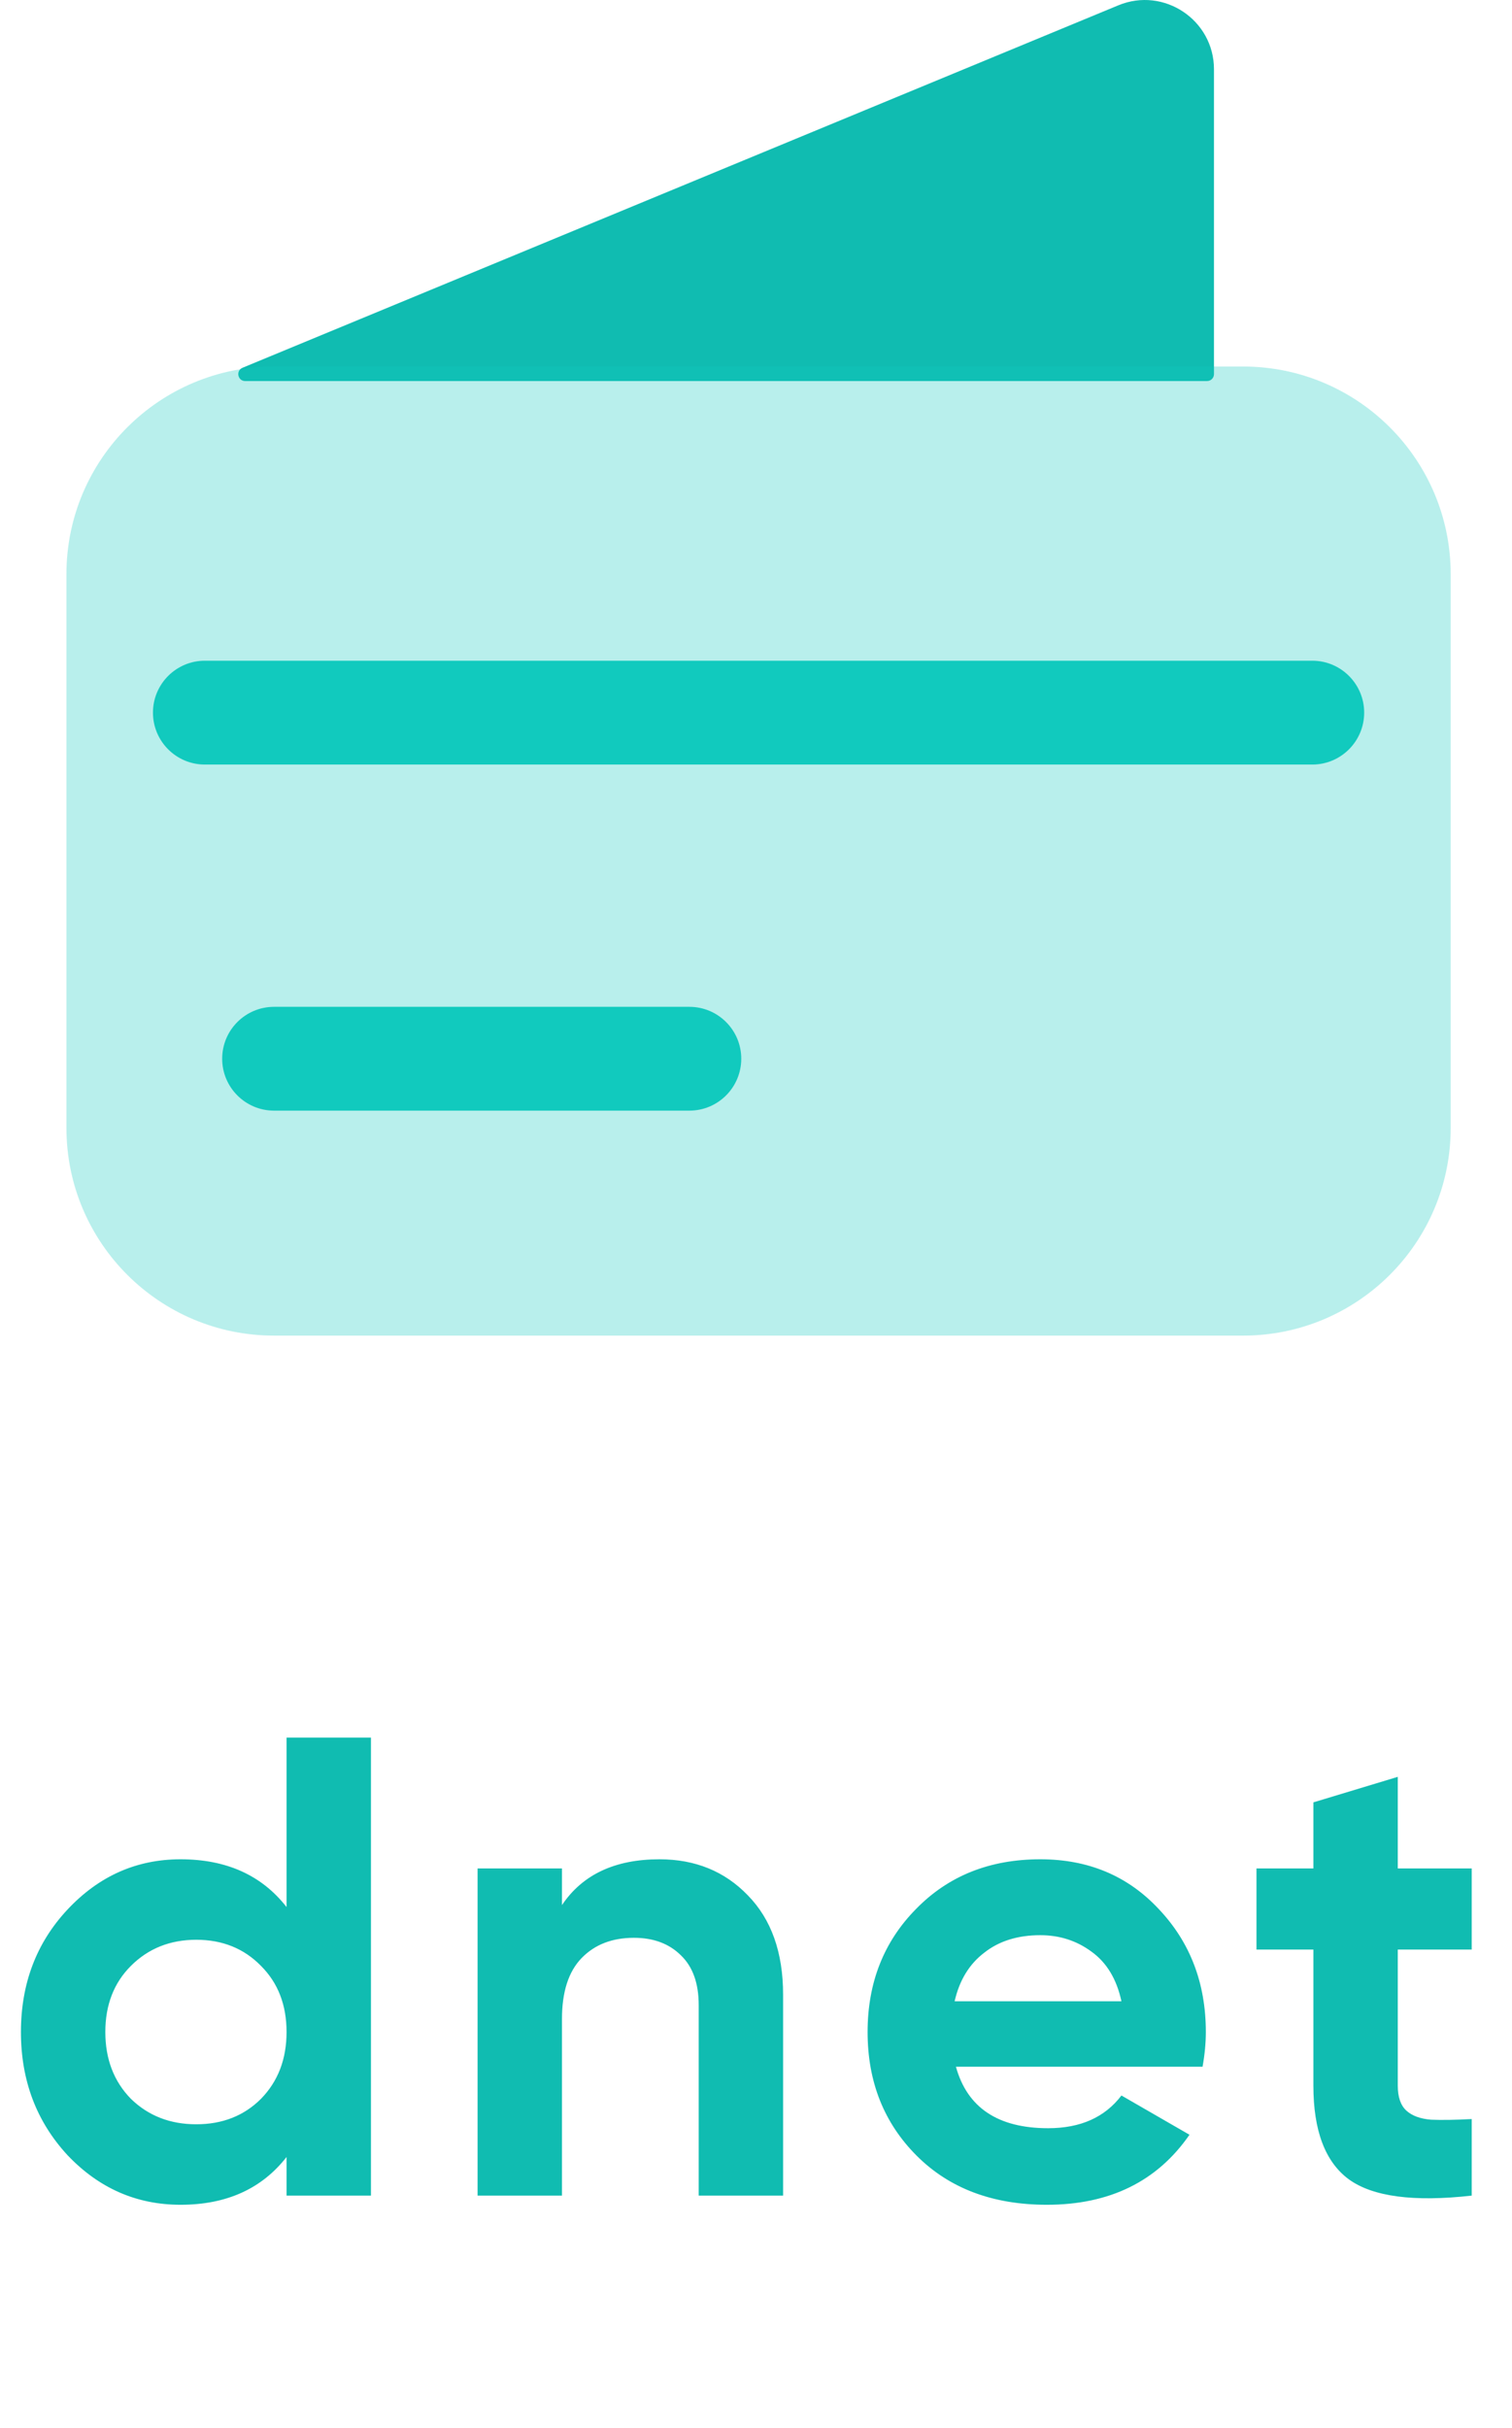 <svg width="104" height="167" viewBox="0 0 104 167" fill="none" xmlns="http://www.w3.org/2000/svg">
<path d="M76.92 0.367L16.685 25.291C16.204 25.49 16.346 26.207 16.867 26.207H83.024C83.287 26.207 83.501 25.994 83.501 25.731V4.766C83.501 1.373 80.054 -0.93 76.92 0.367Z" fill="#10BCB1"/>
<path d="M4.57 39.489C4.57 31.601 10.965 25.207 18.852 25.207H85.501C93.388 25.207 99.782 31.601 99.782 39.489V77.574C99.782 85.461 93.388 91.855 85.501 91.855H18.852C10.965 91.855 4.57 85.461 4.57 77.574V39.489Z" fill="#11CABE" fill-opacity="0.3"/>
<path fill-rule="evenodd" clip-rule="evenodd" d="M10.521 49.01C10.521 47.038 12.12 45.44 14.092 45.44L90.261 45.44C92.233 45.44 93.832 47.038 93.832 49.01C93.832 50.982 92.233 52.581 90.261 52.581L14.092 52.581C12.12 52.581 10.521 50.982 10.521 49.01Z" fill="#11CABE"/>
<path fill-rule="evenodd" clip-rule="evenodd" d="M15.282 72.813C15.282 70.841 16.88 69.243 18.852 69.243L47.416 69.243C49.388 69.243 50.986 70.841 50.986 72.813C50.986 74.785 49.388 76.383 47.416 76.383L18.852 76.383C16.88 76.383 15.282 74.785 15.282 72.813Z" fill="#11CABE"/>
<path d="M19.71 119.5H25.515V151H19.71V148.345C18 150.535 15.57 151.63 12.42 151.63C9.39 151.63 6.795 150.49 4.635 148.21C2.505 145.9 1.44 143.08 1.44 139.75C1.44 136.42 2.505 133.615 4.635 131.335C6.795 129.025 9.39 127.87 12.42 127.87C15.57 127.87 18 128.965 19.71 131.155V119.5ZM9 144.34C10.2 145.51 11.7 146.095 13.5 146.095C15.3 146.095 16.785 145.51 17.955 144.34C19.125 143.14 19.71 141.61 19.71 139.75C19.71 137.89 19.125 136.375 17.955 135.205C16.785 134.005 15.3 133.405 13.5 133.405C11.7 133.405 10.2 134.005 9 135.205C7.83 136.375 7.245 137.89 7.245 139.75C7.245 141.61 7.83 143.14 9 144.34ZM45.359 127.87C47.819 127.87 49.844 128.695 51.434 130.345C53.054 131.995 53.864 134.275 53.864 137.185V151H48.059V137.905C48.059 136.405 47.654 135.265 46.844 134.485C46.034 133.675 44.954 133.27 43.604 133.27C42.104 133.27 40.904 133.735 40.004 134.665C39.104 135.595 38.654 136.99 38.654 138.85V151H32.849V128.5H38.654V131.02C40.064 128.92 42.299 127.87 45.359 127.87ZM65.751 142.135C66.531 144.955 68.646 146.365 72.096 146.365C74.316 146.365 75.996 145.615 77.136 144.115L81.816 146.815C79.596 150.025 76.326 151.63 72.006 151.63C68.286 151.63 65.301 150.505 63.051 148.255C60.801 146.005 59.676 143.17 59.676 139.75C59.676 136.36 60.786 133.54 63.006 131.29C65.226 129.01 68.076 127.87 71.556 127.87C74.856 127.87 77.571 129.01 79.701 131.29C81.861 133.57 82.941 136.39 82.941 139.75C82.941 140.5 82.866 141.295 82.716 142.135H65.751ZM65.661 137.635H77.136C76.806 136.105 76.116 134.965 75.066 134.215C74.046 133.465 72.876 133.09 71.556 133.09C69.996 133.09 68.706 133.495 67.686 134.305C66.666 135.085 65.991 136.195 65.661 137.635ZM101.229 134.08H96.144V143.44C96.144 144.22 96.339 144.79 96.729 145.15C97.119 145.51 97.689 145.72 98.439 145.78C99.189 145.81 100.119 145.795 101.229 145.735V151C97.239 151.45 94.419 151.075 92.769 149.875C91.149 148.675 90.339 146.53 90.339 143.44V134.08H86.424V128.5H90.339V123.955L96.144 122.2V128.5H101.229V134.08Z" fill="#10BCB1"/>
</svg>
